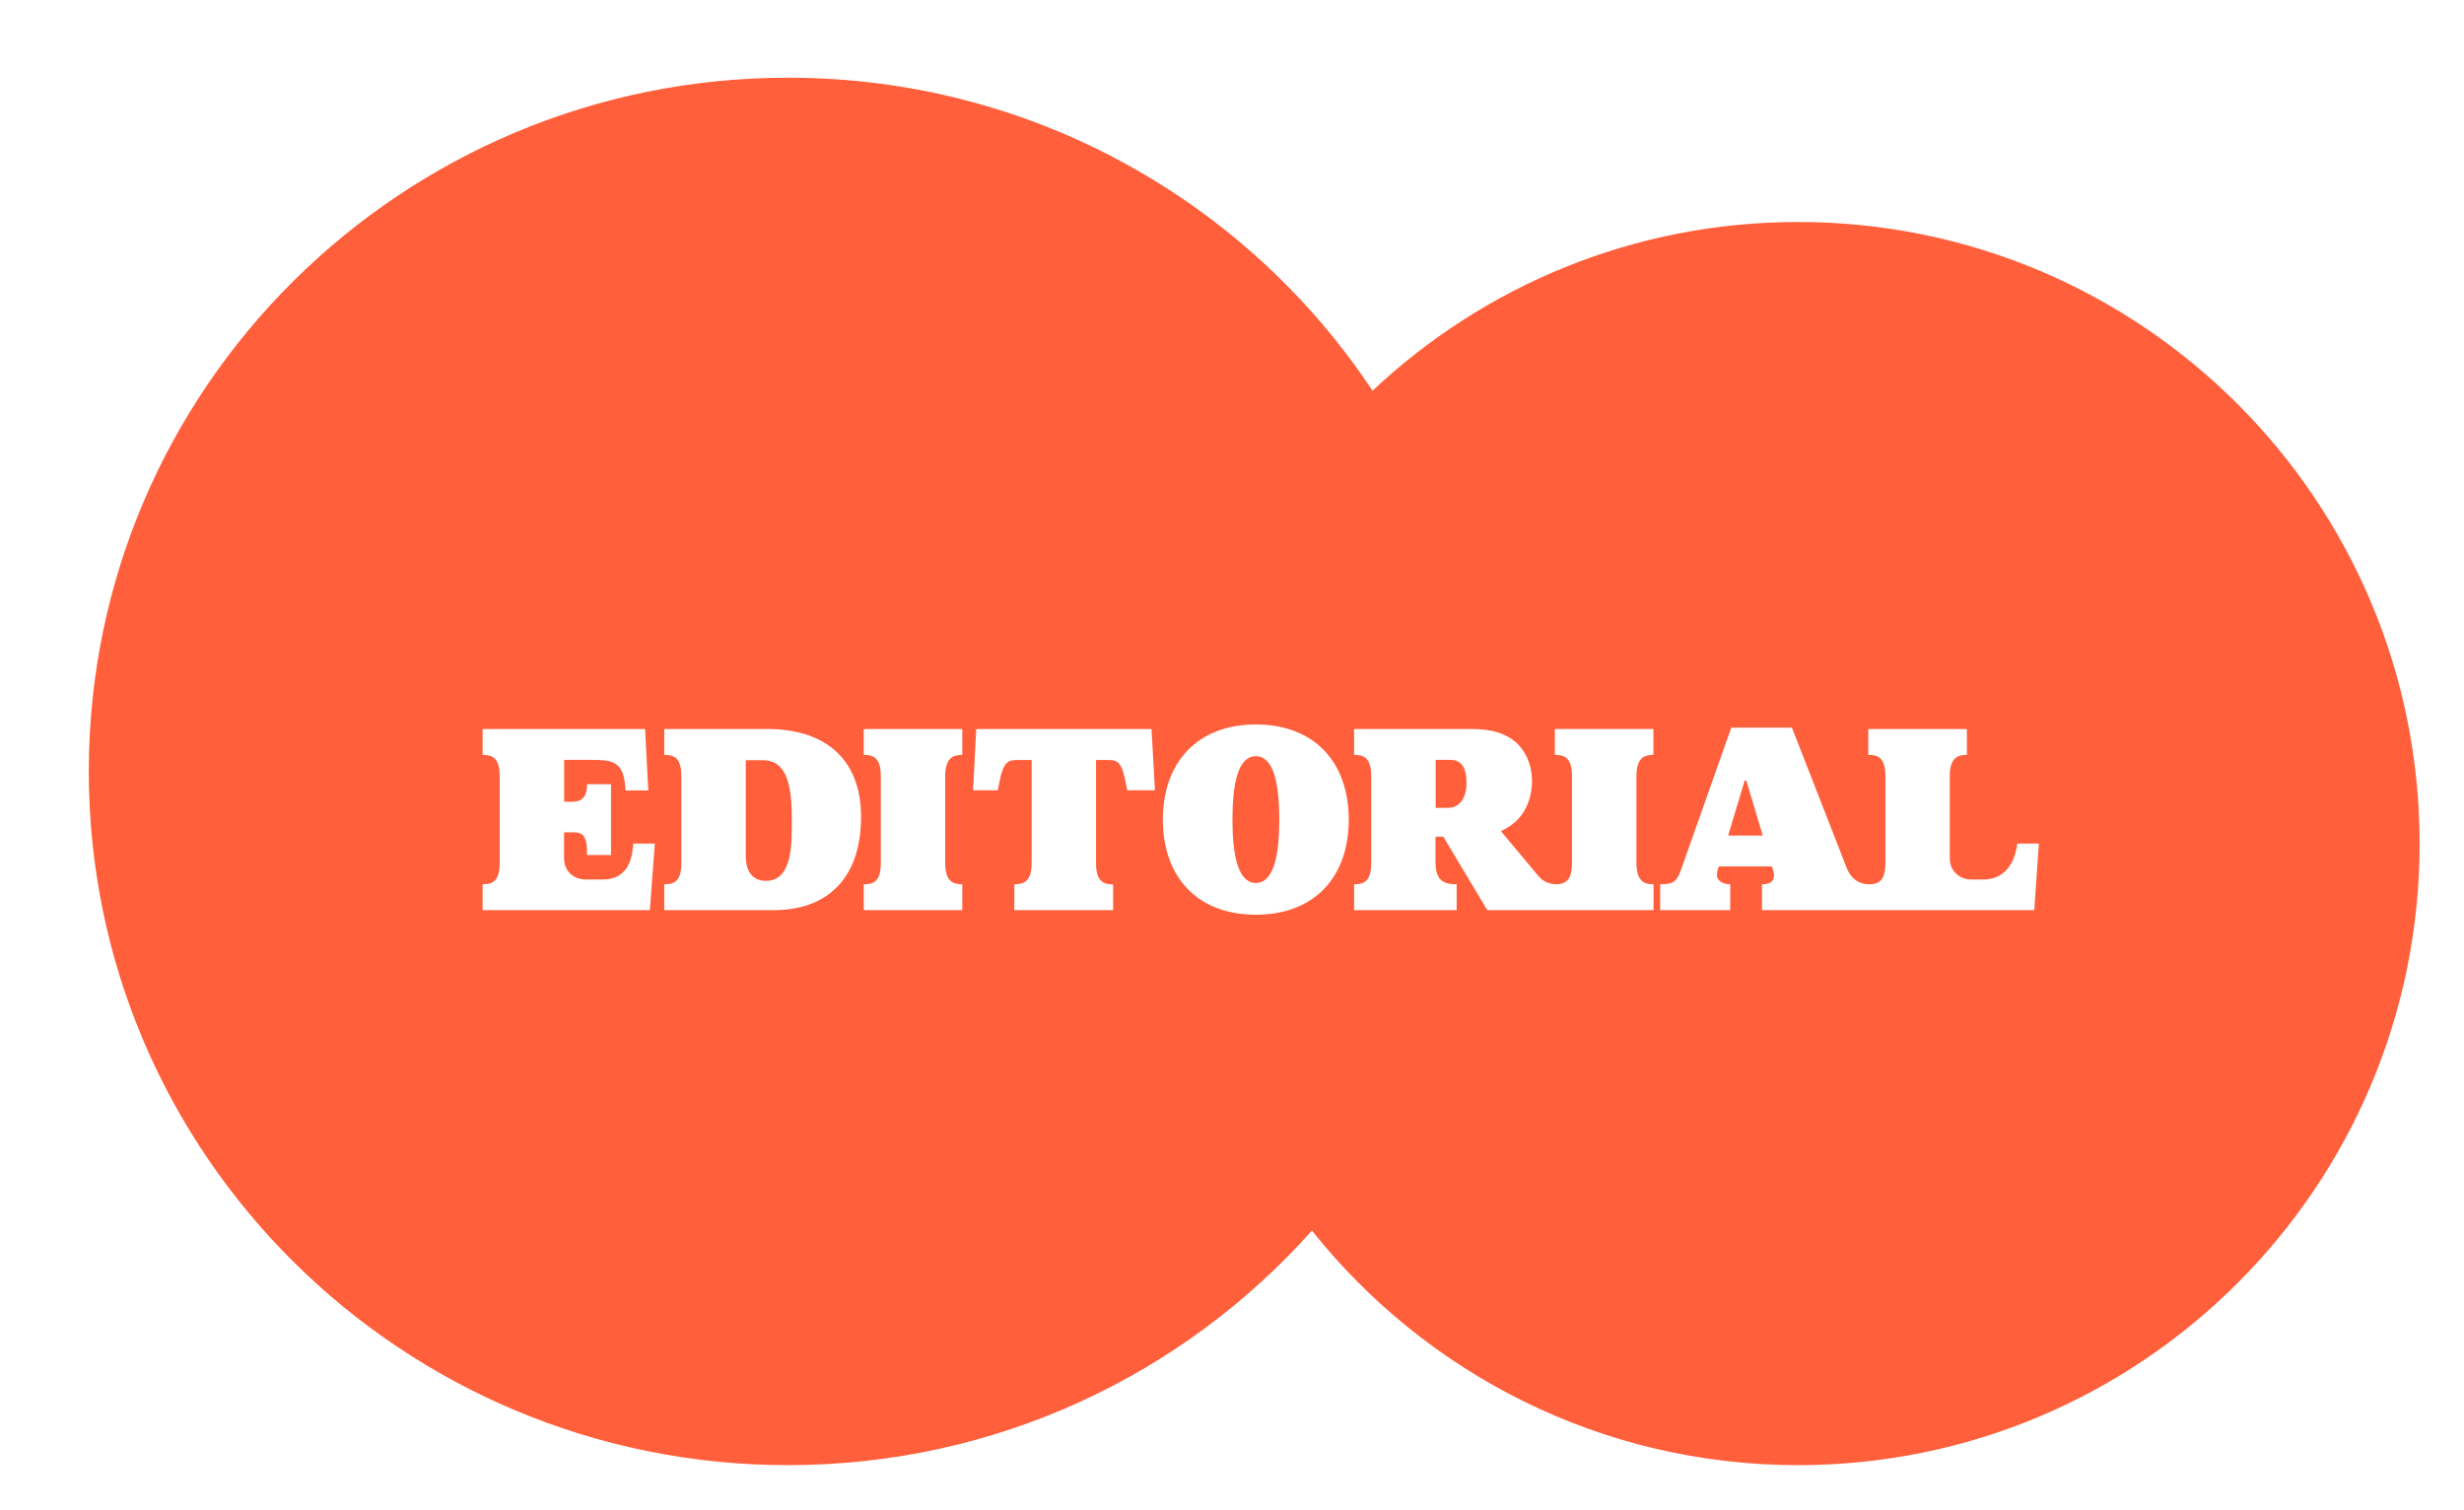 <?xml version="1.0" encoding="utf-8"?>
<!-- Generator: Adobe Illustrator 23.0.3, SVG Export Plug-In . SVG Version: 6.00 Build 0)  -->
<svg version="1.1" id="Layer_1" xmlns="http://www.w3.org/2000/svg" xmlns:xlink="http://www.w3.org/1999/xlink" x="0px" y="0px"
	 viewBox="0 0 222 136" style="enable-background:new 0 0 222 136;" xml:space="preserve">
<style type="text/css">
	.st0{fill:#FF5F3B;}
</style>
<g>
	<path class="st0" d="M68.73,68.49h-1.54v8.59c0,1.8,0.94,2.28,1.82,2.28c2.47,0,2.33-3.6,2.33-5.64
		C71.34,70.36,70.72,68.49,68.73,68.49z"/>
	<path class="st0" d="M130.67,68.46h-1.32v4.32h1.15c1.01,0,1.63-0.91,1.63-2.23C132.14,69.3,131.75,68.46,130.67,68.46z"/>
	<path class="st0" d="M113.15,68.13c-1.63,0-2.11,2.54-2.11,5.71c0,3.14,0.48,5.71,2.11,5.71c1.63,0,2.11-2.57,2.11-5.71
		C115.26,70.67,114.78,68.13,113.15,68.13z"/>
	<polygon class="st0" points="157.19,70.33 155.7,75.28 158.82,75.28 157.34,70.33 	"/>
	<path class="st0" d="M162,20c-14.84,0-28.32,5.78-38.34,15.2C112.4,18.22,93.02,7,71,7C36.21,7,8,34.98,8,69.5
		C8,104.02,36.21,132,71,132c18.8,0,35.66-8.18,47.2-21.13C128.46,123.74,144.26,132,162,132c30.93,0,56-25.07,56-56
		C218,45.07,192.93,20,162,20z M58.55,82H43.48v-2.33c0.89,0,1.54-0.26,1.54-1.94v-7.78c0-1.68-0.65-1.94-1.54-1.94v-2.33h14.64
		l0.29,5.54h-2.04l-0.07-0.65c-0.22-2.02-1.3-2.11-3.02-2.11h-2.45v3.77h0.79c1.22,0,1.27-1.08,1.27-1.58h2.16v6.38h-2.16v-0.26
		c0-1.49-0.43-1.78-1.18-1.78h-0.89v2.28c0,1.56,1.25,1.97,1.92,1.97h1.54c2.66,0,2.69-2.52,2.78-3.24h1.94L58.55,82z M69.69,82
		h-9.84v-2.33c0.89,0,1.54-0.26,1.54-1.94v-7.78c0-1.68-0.65-1.94-1.54-1.94v-2.33h9.31c4.97,0,8.42,2.52,8.42,7.92
		C77.59,78.69,74.94,82,69.69,82z M86.7,68.01c-0.84,0-1.54,0.26-1.54,1.94v7.78c0,1.68,0.7,1.94,1.54,1.94V82h-8.88v-2.33
		c0.89,0,1.54-0.26,1.54-1.94v-7.78c0-1.68-0.65-1.94-1.54-1.94v-2.33h8.88V68.01z M101.56,71.2l-0.12-0.62
		c-0.36-1.92-0.74-2.11-1.61-2.11h-1.08v9.29c0,1.66,0.67,1.92,1.54,1.92V82h-8.9v-2.33c0.86,0,1.56-0.26,1.56-1.94v-9.26h-1.3
		c-0.86,0-1.27,0.19-1.63,2.11L89.9,71.2h-2.23l0.29-5.52h15.79l0.31,5.52H101.56z M113.15,82.41c-5.4,0-8.38-3.53-8.38-8.57
		c0-1.94,0.43-3.62,1.27-4.99c1.34-2.18,3.72-3.58,7.1-3.58c5.4,0,8.38,3.53,8.38,8.57C121.53,78.88,118.55,82.41,113.15,82.41z
		 M148.98,68.01c-0.84,0-1.54,0.26-1.54,1.94v7.78c0,1.68,0.7,1.94,1.54,1.94V82h-8.52h-0.36h-6.1l-3.96-6.62h-0.7v2.35
		c0,1.68,0.84,1.94,1.9,1.94V82h-9.24v-2.33c0.89,0,1.54-0.26,1.54-1.94v-7.78c0-1.68-0.65-1.94-1.54-1.94v-2.33h10.56
		c1.3,0,2.57,0.17,3.65,0.91s1.82,2.11,1.82,3.79c0,0.7-0.14,3.36-2.81,4.49l3.19,3.82c0.5,0.61,0.87,0.94,1.85,0.98
		c0.8-0.04,1.37-0.37,1.37-1.94v-7.78c0-1.68-0.65-1.94-1.54-1.94v-2.33h8.88V68.01z M183.28,82h-14.81h-0.12h-9.6v-2.33
		c0.6,0,1.08-0.17,1.08-0.82c0-0.34-0.19-0.79-0.19-0.79h-4.78c0,0-0.17,0.43-0.17,0.77c0,0.48,0.48,0.84,1.2,0.84V82h-6.31v-2.33
		c1.3,0,1.51-0.29,1.94-1.49l4.46-12.62h5.47l4.9,12.55c0.17,0.45,0.64,1.54,2.07,1.56c0.84-0.02,1.45-0.31,1.45-1.94v-7.78
		c0-1.68-0.65-1.94-1.54-1.94v-2.33h8.88v2.33c-0.84,0-1.54,0.26-1.54,1.94v7.37c0,1.39,1.18,1.92,1.87,1.92h1.1
		c2.64,0,3.02-2.54,3.12-3.24h1.94L183.28,82z"/>
</g>
</svg>
